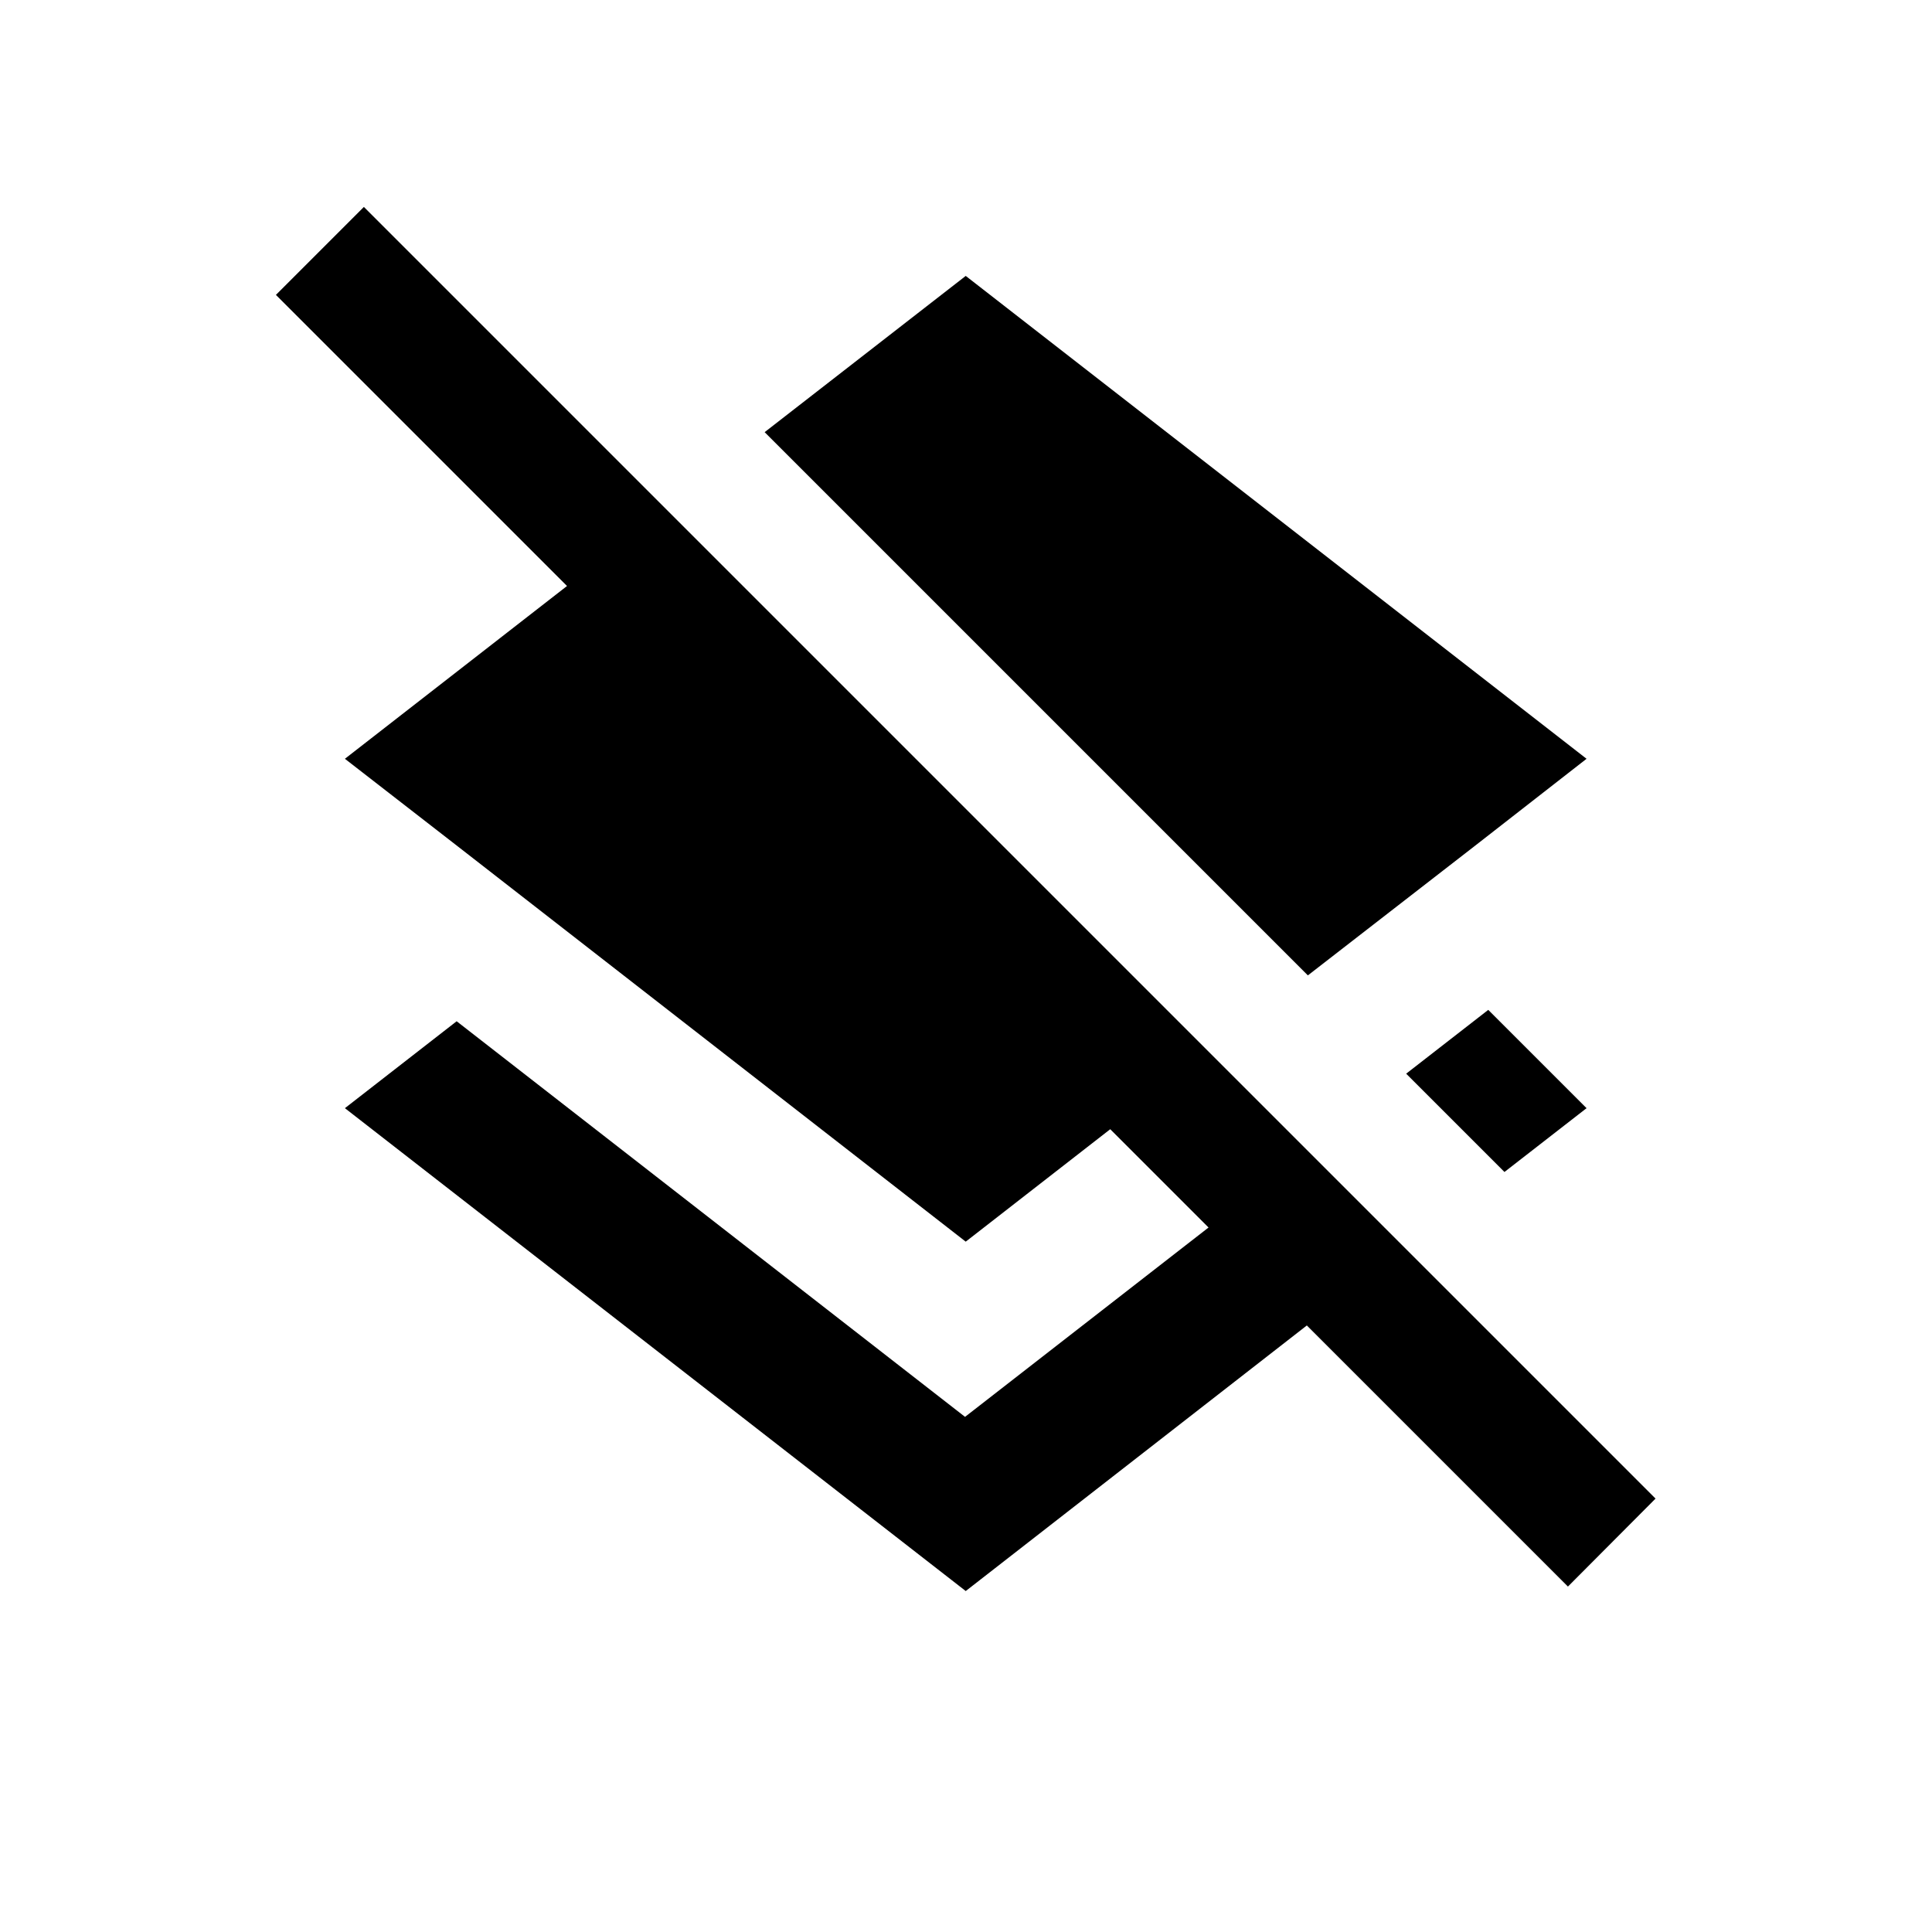 <svg viewBox="0 0 1195 1195" xmlns="http://www.w3.org/2000/svg"><path d="M930.56 724.906l50.773-39.467-60.8-60.8-50.773 39.467 60.8 60.8zm-18.987-201.173l69.76-54.4-384-298.667-124.373 96.64 336 336 102.613-79.573zM225.066 128l-54.4 54.4L350.72 362.453l-137.387 106.88 69.547 53.973 314.453 244.693 89.387-69.547 60.8 60.8-150.613 117.12-314.453-244.693-69.12 53.76 384 298.667L808.32 819.839l161.493 161.493 54.187-54.4-798.933-798.933z"/></svg>
